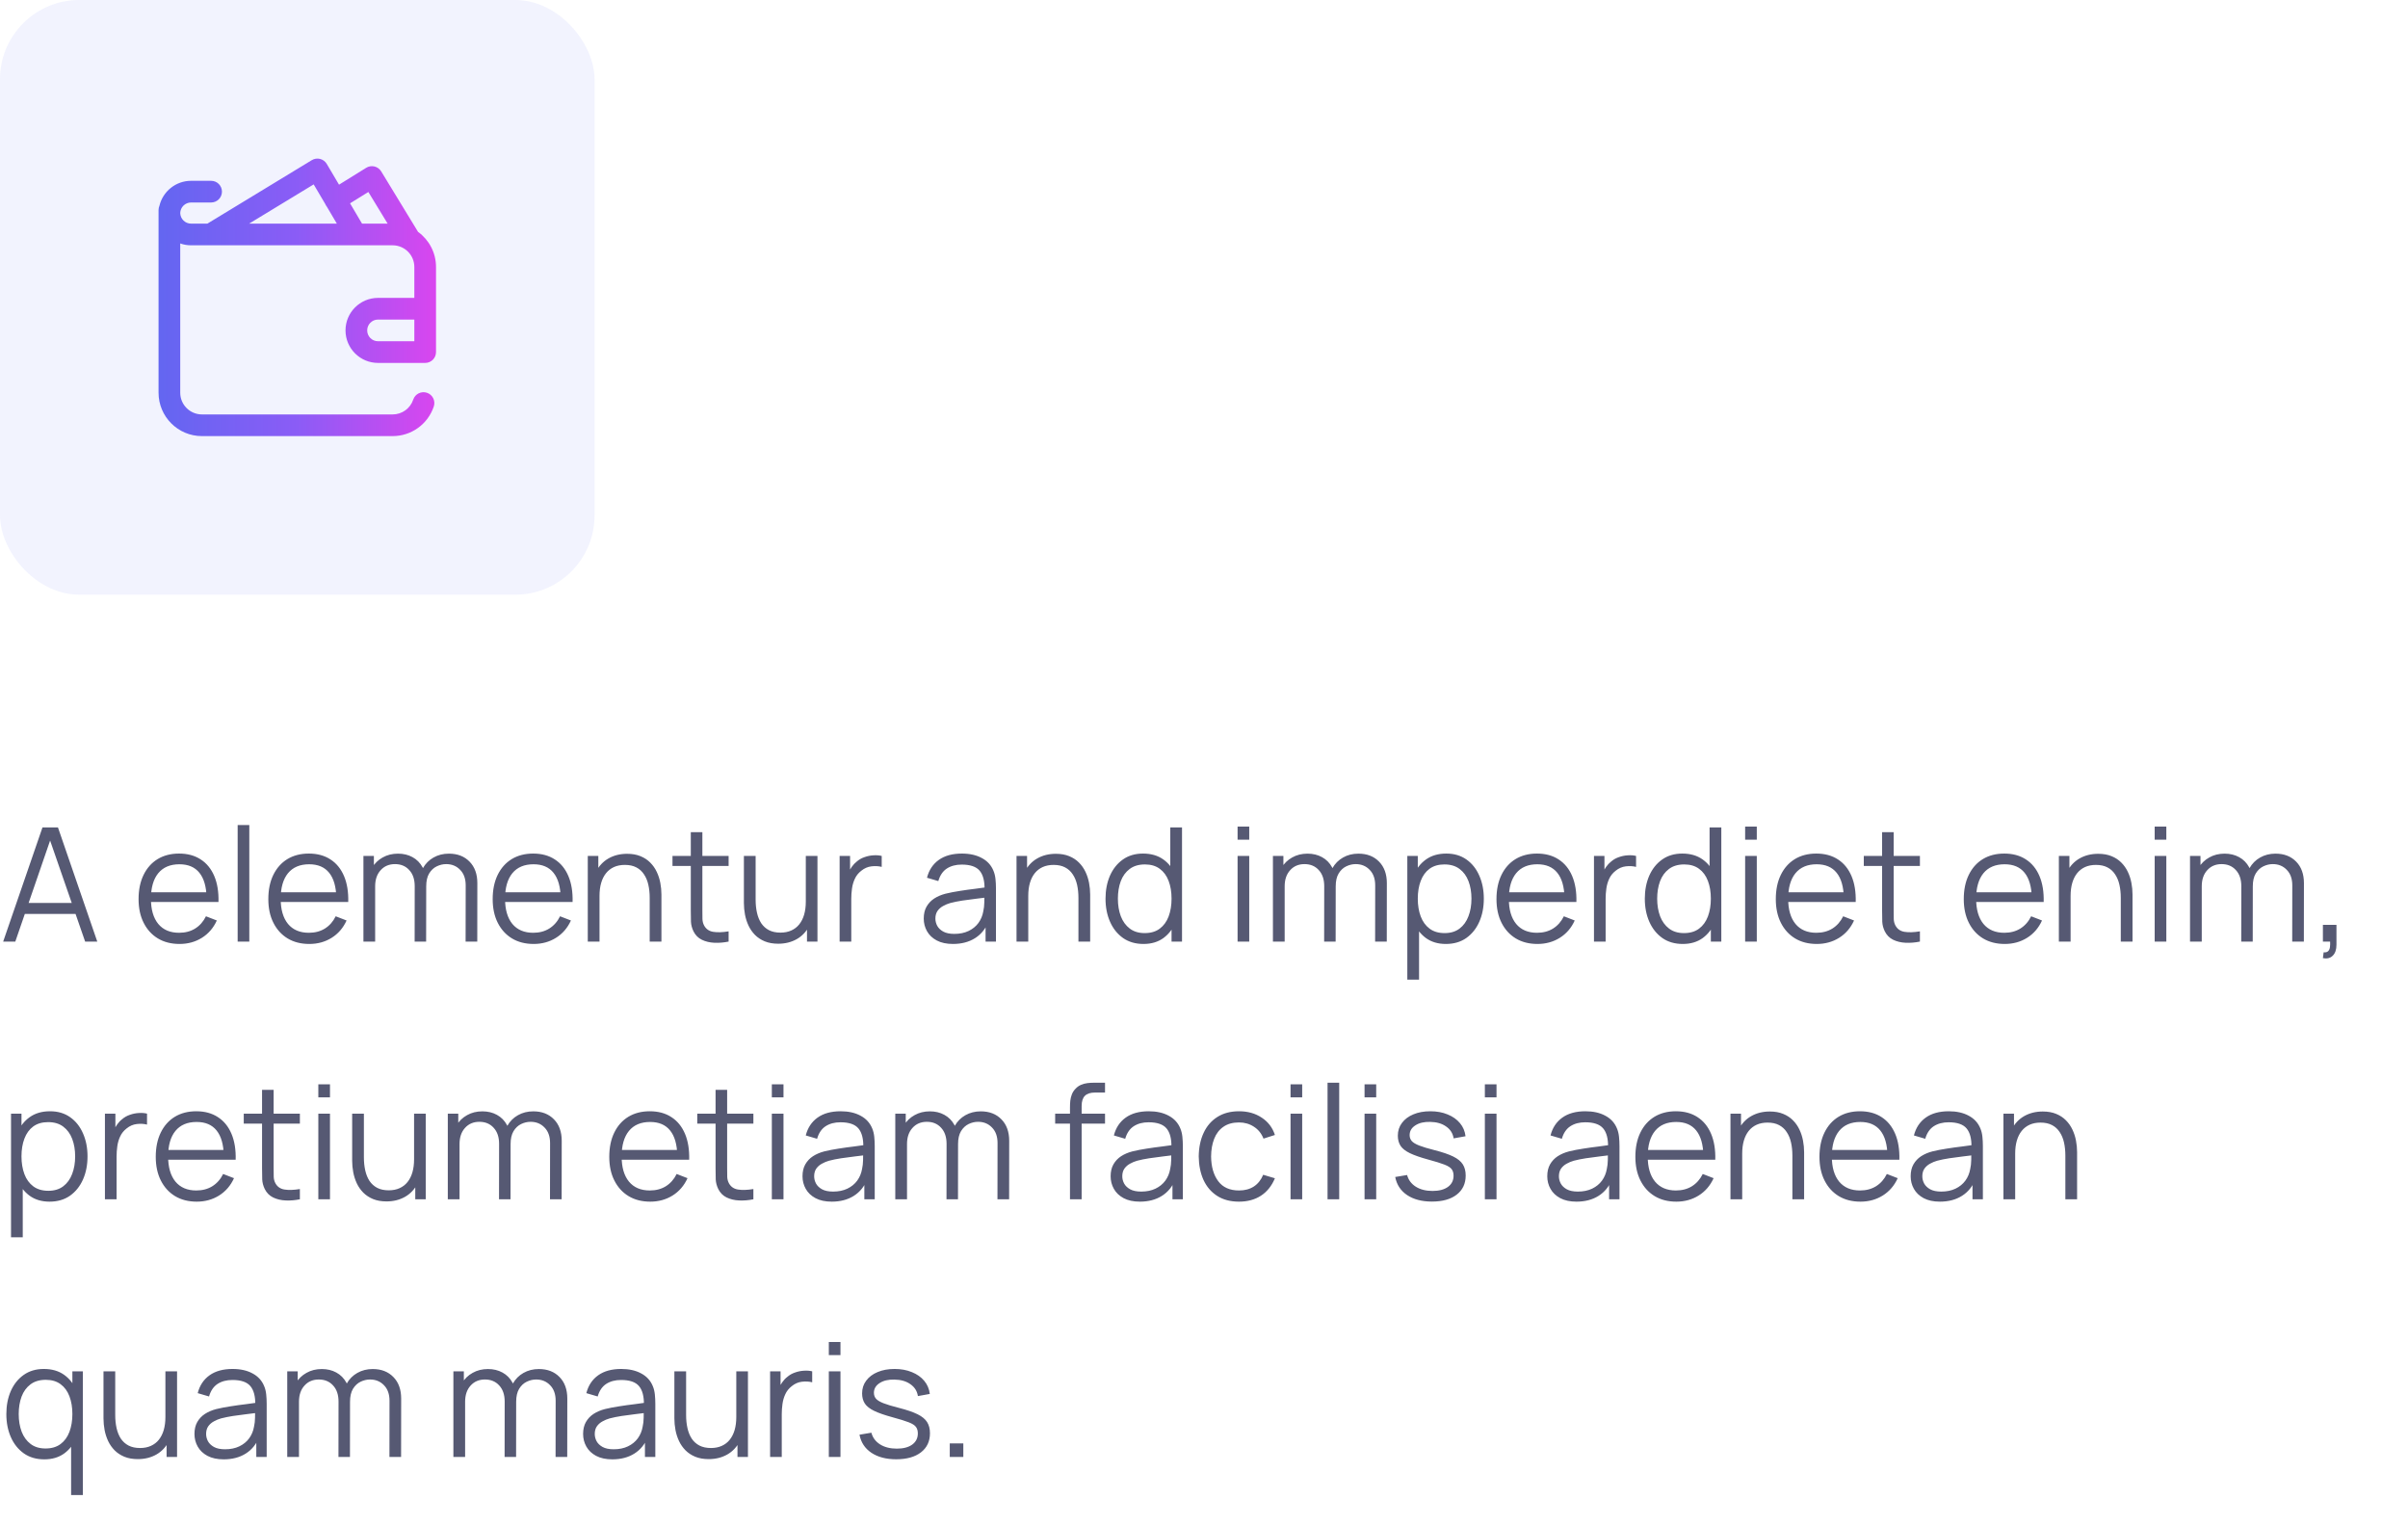 <svg width="243" height="154" viewBox="0 0 243 154" fill="none" xmlns="http://www.w3.org/2000/svg">
<rect width="60" height="60" rx="8" fill="#6366F1" fill-opacity="0.08"/>
<g clip-path="url(#clip0_4634_10137)">
<path d="M38.148 30.055C36.339 30.055 34.867 31.527 34.867 33.336C34.867 35.146 36.339 36.617 38.148 36.617H42.797C42.815 36.617 42.834 36.616 42.852 36.615C42.87 36.616 42.888 36.617 42.906 36.617C43.51 36.617 44 36.128 44 35.524V26.938C44 25.482 43.284 24.19 42.187 23.395L38.466 17.29C38.314 17.041 38.069 16.863 37.786 16.796C37.502 16.728 37.203 16.776 36.956 16.93L34.212 18.632L32.974 16.538C32.825 16.286 32.582 16.104 32.298 16.033C32.014 15.962 31.714 16.008 31.464 16.159L20.928 22.563H19.281C18.687 22.563 18.202 22.087 18.188 21.496C18.202 20.906 18.687 20.43 19.281 20.43H21.305C21.909 20.43 22.398 19.94 22.398 19.336C22.398 18.732 21.909 18.242 21.305 18.242H19.281C17.734 18.242 16.433 19.32 16.089 20.763C16.032 20.896 16 21.042 16 21.196V21.469V21.524V39.625C16 42.038 17.963 44 20.375 44H39.625C41.511 44 43.179 42.799 43.776 41.01C43.967 40.437 43.657 39.818 43.084 39.627C42.511 39.436 41.892 39.745 41.701 40.318C41.403 41.212 40.568 41.813 39.625 41.813H20.375C19.169 41.813 18.188 40.831 18.188 39.625V24.563C18.53 24.684 18.898 24.75 19.281 24.75H39.625C40.831 24.75 41.812 25.732 41.812 26.938V30.055H38.148ZM41.812 34.43H38.148C37.545 34.43 37.055 33.939 37.055 33.336C37.055 32.733 37.545 32.242 38.148 32.242H41.812V34.43ZM25.14 22.563L31.654 18.604L32.819 20.575C32.841 20.629 32.867 20.682 32.899 20.733C32.922 20.771 32.949 20.807 32.976 20.841L33.993 22.563H25.14ZM36.534 22.563L35.325 20.515L37.172 19.37L39.118 22.563H36.534Z" fill="url(#paint0_linear_4634_10137)"/>
</g>
<path d="M0.32 95L4.288 83.48H5.848L9.816 95H8.592L4.824 84.136H5.288L1.544 95H0.32ZM2.088 92.208V91.104H8.04V92.208H2.088ZM18.12 95.24C17.277 95.24 16.546 95.053 15.928 94.68C15.314 94.307 14.837 93.781 14.496 93.104C14.154 92.427 13.984 91.632 13.984 90.72C13.984 89.776 14.152 88.96 14.488 88.272C14.824 87.584 15.296 87.053 15.904 86.68C16.517 86.307 17.24 86.12 18.072 86.12C18.925 86.12 19.653 86.317 20.256 86.712C20.858 87.101 21.314 87.661 21.624 88.392C21.933 89.123 22.074 89.995 22.048 91.008H20.848V90.592C20.826 89.472 20.584 88.627 20.12 88.056C19.661 87.485 18.989 87.2 18.104 87.2C17.176 87.2 16.464 87.501 15.968 88.104C15.477 88.707 15.232 89.565 15.232 90.68C15.232 91.768 15.477 92.613 15.968 93.216C16.464 93.813 17.165 94.112 18.072 94.112C18.69 94.112 19.229 93.971 19.688 93.688C20.152 93.4 20.517 92.987 20.784 92.448L21.88 92.872C21.538 93.624 21.034 94.208 20.368 94.624C19.706 95.035 18.957 95.24 18.12 95.24ZM14.816 91.008V90.024H21.416V91.008H14.816ZM23.983 95V83.24H25.159V95H23.983ZM31.213 95.24C30.371 95.24 29.64 95.053 29.021 94.68C28.408 94.307 27.931 93.781 27.59 93.104C27.248 92.427 27.078 91.632 27.078 90.72C27.078 89.776 27.245 88.96 27.581 88.272C27.918 87.584 28.39 87.053 28.997 86.68C29.611 86.307 30.334 86.12 31.166 86.12C32.019 86.12 32.747 86.317 33.349 86.712C33.952 87.101 34.408 87.661 34.718 88.392C35.027 89.123 35.168 89.995 35.142 91.008H33.941V90.592C33.92 89.472 33.678 88.627 33.214 88.056C32.755 87.485 32.083 87.2 31.198 87.2C30.27 87.2 29.558 87.501 29.061 88.104C28.571 88.707 28.326 89.565 28.326 90.68C28.326 91.768 28.571 92.613 29.061 93.216C29.558 93.813 30.259 94.112 31.166 94.112C31.784 94.112 32.323 93.971 32.782 93.688C33.245 93.4 33.611 92.987 33.877 92.448L34.974 92.872C34.632 93.624 34.128 94.208 33.462 94.624C32.8 95.035 32.051 95.24 31.213 95.24ZM27.91 91.008V90.024H34.51V91.008H27.91ZM46.986 95L46.995 89.328C46.995 88.661 46.808 88.139 46.434 87.76C46.066 87.376 45.597 87.184 45.026 87.184C44.701 87.184 44.384 87.259 44.075 87.408C43.765 87.557 43.509 87.797 43.306 88.128C43.109 88.459 43.011 88.891 43.011 89.424L42.315 89.224C42.298 88.605 42.419 88.064 42.675 87.6C42.936 87.136 43.293 86.776 43.746 86.52C44.205 86.259 44.722 86.128 45.298 86.128C46.168 86.128 46.864 86.397 47.386 86.936C47.909 87.469 48.17 88.192 48.17 89.104L48.163 95H46.986ZM36.675 95V86.36H37.73V88.488H37.858V95H36.675ZM41.843 95L41.85 89.408C41.85 88.72 41.666 88.179 41.298 87.784C40.936 87.384 40.456 87.184 39.858 87.184C39.261 87.184 38.779 87.389 38.41 87.8C38.042 88.205 37.858 88.747 37.858 89.424L37.154 89.04C37.154 88.485 37.285 87.989 37.547 87.552C37.808 87.109 38.165 86.763 38.618 86.512C39.072 86.256 39.587 86.128 40.163 86.128C40.712 86.128 41.2 86.245 41.627 86.48C42.059 86.715 42.397 87.056 42.642 87.504C42.888 87.952 43.011 88.496 43.011 89.136L43.002 95H41.843ZM53.854 95.24C53.011 95.24 52.281 95.053 51.662 94.68C51.049 94.307 50.572 93.781 50.23 93.104C49.889 92.427 49.718 91.632 49.718 90.72C49.718 89.776 49.886 88.96 50.222 88.272C50.558 87.584 51.03 87.053 51.638 86.68C52.252 86.307 52.974 86.12 53.806 86.12C54.66 86.12 55.388 86.317 55.99 86.712C56.593 87.101 57.049 87.661 57.358 88.392C57.667 89.123 57.809 89.995 57.782 91.008H56.582V90.592C56.561 89.472 56.318 88.627 55.854 88.056C55.395 87.485 54.724 87.2 53.838 87.2C52.91 87.2 52.198 87.501 51.702 88.104C51.212 88.707 50.966 89.565 50.966 90.68C50.966 91.768 51.212 92.613 51.702 93.216C52.198 93.813 52.9 94.112 53.806 94.112C54.425 94.112 54.964 93.971 55.422 93.688C55.886 93.4 56.252 92.987 56.518 92.448L57.614 92.872C57.273 93.624 56.769 94.208 56.102 94.624C55.441 95.035 54.691 95.24 53.854 95.24ZM50.55 91.008V90.024H57.15V91.008H50.55ZM65.563 95V90.592C65.563 90.112 65.518 89.672 65.427 89.272C65.337 88.867 65.19 88.515 64.987 88.216C64.79 87.912 64.531 87.677 64.211 87.512C63.897 87.347 63.513 87.264 63.059 87.264C62.643 87.264 62.275 87.336 61.955 87.48C61.641 87.624 61.374 87.832 61.155 88.104C60.942 88.371 60.779 88.696 60.667 89.08C60.555 89.464 60.499 89.901 60.499 90.392L59.667 90.208C59.667 89.323 59.822 88.579 60.131 87.976C60.441 87.373 60.867 86.917 61.411 86.608C61.955 86.299 62.579 86.144 63.283 86.144C63.8 86.144 64.251 86.224 64.635 86.384C65.025 86.544 65.353 86.76 65.619 87.032C65.891 87.304 66.11 87.616 66.275 87.968C66.441 88.315 66.561 88.685 66.635 89.08C66.71 89.469 66.747 89.859 66.747 90.248V95H65.563ZM59.315 95V86.36H60.379V88.488H60.499V95H59.315ZM73.527 95C73.042 95.101 72.562 95.141 72.087 95.12C71.618 95.099 71.197 94.997 70.823 94.816C70.455 94.635 70.175 94.352 69.983 93.968C69.829 93.648 69.743 93.325 69.727 93C69.716 92.669 69.711 92.293 69.711 91.872V83.96H70.879V91.824C70.879 92.187 70.882 92.491 70.887 92.736C70.898 92.976 70.954 93.189 71.055 93.376C71.247 93.733 71.551 93.947 71.967 94.016C72.388 94.085 72.909 94.069 73.527 93.968V95ZM67.863 87.368V86.36H73.527V87.368H67.863ZM78.533 95.216C78.016 95.216 77.563 95.136 77.173 94.976C76.789 94.816 76.461 94.6 76.189 94.328C75.923 94.056 75.707 93.747 75.541 93.4C75.376 93.048 75.256 92.677 75.181 92.288C75.107 91.893 75.069 91.501 75.069 91.112V86.36H76.253V90.768C76.253 91.243 76.299 91.683 76.389 92.088C76.48 92.493 76.624 92.848 76.821 93.152C77.024 93.451 77.283 93.683 77.597 93.848C77.917 94.013 78.304 94.096 78.757 94.096C79.173 94.096 79.539 94.024 79.853 93.88C80.173 93.736 80.44 93.531 80.653 93.264C80.872 92.992 81.037 92.664 81.149 92.28C81.261 91.891 81.317 91.453 81.317 90.968L82.149 91.152C82.149 92.037 81.995 92.781 81.685 93.384C81.376 93.987 80.949 94.443 80.405 94.752C79.861 95.061 79.237 95.216 78.533 95.216ZM81.437 95V92.872H81.317V86.36H82.493V95H81.437ZM84.729 95V86.36H85.785V88.44L85.577 88.168C85.673 87.912 85.799 87.677 85.953 87.464C86.108 87.245 86.276 87.067 86.457 86.928C86.681 86.731 86.943 86.581 87.241 86.48C87.54 86.373 87.841 86.312 88.145 86.296C88.449 86.275 88.727 86.296 88.977 86.36V87.464C88.663 87.384 88.319 87.365 87.945 87.408C87.572 87.451 87.228 87.6 86.913 87.856C86.625 88.08 86.409 88.349 86.265 88.664C86.121 88.973 86.025 89.304 85.977 89.656C85.929 90.003 85.905 90.347 85.905 90.688V95H84.729ZM96.17 95.24C95.519 95.24 94.973 95.123 94.53 94.888C94.093 94.653 93.765 94.341 93.546 93.952C93.328 93.563 93.218 93.139 93.218 92.68C93.218 92.211 93.311 91.811 93.498 91.48C93.69 91.144 93.949 90.869 94.274 90.656C94.605 90.443 94.986 90.28 95.418 90.168C95.856 90.061 96.338 89.968 96.866 89.888C97.4 89.803 97.919 89.731 98.426 89.672C98.938 89.608 99.386 89.547 99.77 89.488L99.354 89.744C99.37 88.891 99.205 88.259 98.858 87.848C98.511 87.437 97.909 87.232 97.05 87.232C96.458 87.232 95.957 87.365 95.546 87.632C95.141 87.899 94.856 88.32 94.69 88.896L93.546 88.56C93.743 87.787 94.141 87.187 94.738 86.76C95.335 86.333 96.112 86.12 97.066 86.12C97.856 86.12 98.525 86.269 99.074 86.568C99.629 86.861 100.021 87.288 100.25 87.848C100.357 88.099 100.426 88.379 100.458 88.688C100.49 88.997 100.506 89.312 100.506 89.632V95H99.458V92.832L99.762 92.96C99.469 93.701 99.013 94.267 98.394 94.656C97.775 95.045 97.034 95.24 96.17 95.24ZM96.306 94.224C96.856 94.224 97.335 94.125 97.746 93.928C98.157 93.731 98.487 93.461 98.738 93.12C98.989 92.773 99.151 92.384 99.226 91.952C99.29 91.675 99.325 91.371 99.33 91.04C99.335 90.704 99.338 90.453 99.338 90.288L99.786 90.52C99.386 90.573 98.951 90.627 98.482 90.68C98.018 90.733 97.559 90.795 97.106 90.864C96.658 90.933 96.253 91.016 95.89 91.112C95.645 91.181 95.407 91.28 95.178 91.408C94.949 91.531 94.76 91.696 94.61 91.904C94.466 92.112 94.394 92.371 94.394 92.68C94.394 92.931 94.456 93.173 94.578 93.408C94.706 93.643 94.909 93.837 95.186 93.992C95.469 94.147 95.842 94.224 96.306 94.224ZM108.829 95V90.592C108.829 90.112 108.783 89.672 108.693 89.272C108.602 88.867 108.455 88.515 108.253 88.216C108.055 87.912 107.797 87.677 107.477 87.512C107.162 87.347 106.778 87.264 106.325 87.264C105.909 87.264 105.541 87.336 105.221 87.48C104.906 87.624 104.639 87.832 104.421 88.104C104.207 88.371 104.045 88.696 103.933 89.08C103.821 89.464 103.765 89.901 103.765 90.392L102.933 90.208C102.933 89.323 103.087 88.579 103.397 87.976C103.706 87.373 104.133 86.917 104.677 86.608C105.221 86.299 105.845 86.144 106.549 86.144C107.066 86.144 107.517 86.224 107.901 86.384C108.29 86.544 108.618 86.76 108.885 87.032C109.157 87.304 109.375 87.616 109.541 87.968C109.706 88.315 109.826 88.685 109.901 89.08C109.975 89.469 110.013 89.859 110.013 90.248V95H108.829ZM102.581 95V86.36H103.645V88.488H103.765V95H102.581ZM115.394 95.24C114.589 95.24 113.901 95.04 113.33 94.64C112.759 94.235 112.322 93.688 112.018 93C111.714 92.312 111.562 91.536 111.562 90.672C111.562 89.813 111.711 89.04 112.01 88.352C112.314 87.664 112.749 87.12 113.314 86.72C113.879 86.32 114.557 86.12 115.346 86.12C116.157 86.12 116.839 86.317 117.394 86.712C117.949 87.107 118.367 87.648 118.65 88.336C118.938 89.019 119.082 89.797 119.082 90.672C119.082 91.531 118.941 92.307 118.658 93C118.375 93.688 117.959 94.235 117.41 94.64C116.861 95.04 116.189 95.24 115.394 95.24ZM115.514 94.144C116.127 94.144 116.634 93.995 117.034 93.696C117.434 93.397 117.733 92.987 117.93 92.464C118.127 91.936 118.226 91.339 118.226 90.672C118.226 89.995 118.127 89.397 117.93 88.88C117.733 88.357 117.434 87.949 117.034 87.656C116.639 87.363 116.141 87.216 115.538 87.216C114.919 87.216 114.407 87.368 114.002 87.672C113.597 87.976 113.295 88.389 113.098 88.912C112.906 89.435 112.81 90.021 112.81 90.672C112.81 91.328 112.909 91.92 113.106 92.448C113.309 92.971 113.61 93.384 114.01 93.688C114.41 93.992 114.911 94.144 115.514 94.144ZM118.226 95V88.496H118.098V83.48H119.282V95H118.226ZM124.889 84.72V83.4H126.065V84.72H124.889ZM124.889 95V86.36H126.065V95H124.889ZM138.768 95L138.776 89.328C138.776 88.661 138.589 88.139 138.216 87.76C137.848 87.376 137.378 87.184 136.808 87.184C136.482 87.184 136.165 87.259 135.856 87.408C135.546 87.557 135.29 87.797 135.088 88.128C134.89 88.459 134.792 88.891 134.792 89.424L134.096 89.224C134.08 88.605 134.2 88.064 134.456 87.6C134.717 87.136 135.074 86.776 135.528 86.52C135.986 86.259 136.504 86.128 137.08 86.128C137.949 86.128 138.645 86.397 139.168 86.936C139.69 87.469 139.952 88.192 139.952 89.104L139.944 95H138.768ZM128.456 95V86.36H129.512V88.488H129.64V95H128.456ZM133.624 95L133.632 89.408C133.632 88.72 133.448 88.179 133.08 87.784C132.717 87.384 132.237 87.184 131.64 87.184C131.042 87.184 130.56 87.389 130.192 87.8C129.824 88.205 129.64 88.747 129.64 89.424L128.936 89.04C128.936 88.485 129.066 87.989 129.328 87.552C129.589 87.109 129.946 86.763 130.4 86.512C130.853 86.256 131.368 86.128 131.944 86.128C132.493 86.128 132.981 86.245 133.408 86.48C133.84 86.715 134.178 87.056 134.424 87.504C134.669 87.952 134.792 88.496 134.792 89.136L134.784 95H133.624ZM145.906 95.24C145.112 95.24 144.44 95.04 143.89 94.64C143.341 94.235 142.925 93.688 142.642 93C142.36 92.307 142.218 91.531 142.218 90.672C142.218 89.797 142.36 89.019 142.642 88.336C142.93 87.648 143.352 87.107 143.906 86.712C144.461 86.317 145.144 86.12 145.954 86.12C146.744 86.12 147.421 86.32 147.986 86.72C148.552 87.12 148.984 87.664 149.282 88.352C149.586 89.04 149.738 89.813 149.738 90.672C149.738 91.536 149.586 92.312 149.282 93C148.978 93.688 148.541 94.235 147.97 94.64C147.4 95.04 146.712 95.24 145.906 95.24ZM142.018 98.84V86.36H143.074V92.864H143.202V98.84H142.018ZM145.786 94.144C146.389 94.144 146.89 93.992 147.29 93.688C147.69 93.384 147.989 92.971 148.186 92.448C148.389 91.92 148.49 91.328 148.49 90.672C148.49 90.021 148.392 89.435 148.194 88.912C147.997 88.389 147.696 87.976 147.29 87.672C146.89 87.368 146.381 87.216 145.762 87.216C145.16 87.216 144.658 87.363 144.258 87.656C143.864 87.949 143.568 88.357 143.37 88.88C143.173 89.397 143.074 89.995 143.074 90.672C143.074 91.339 143.173 91.936 143.37 92.464C143.568 92.987 143.866 93.397 144.266 93.696C144.666 93.995 145.173 94.144 145.786 94.144ZM155.151 95.24C154.308 95.24 153.578 95.053 152.959 94.68C152.346 94.307 151.868 93.781 151.527 93.104C151.186 92.427 151.015 91.632 151.015 90.72C151.015 89.776 151.183 88.96 151.519 88.272C151.855 87.584 152.327 87.053 152.935 86.68C153.548 86.307 154.271 86.12 155.103 86.12C155.956 86.12 156.684 86.317 157.287 86.712C157.89 87.101 158.346 87.661 158.655 88.392C158.964 89.123 159.106 89.995 159.079 91.008H157.879V90.592C157.858 89.472 157.615 88.627 157.151 88.056C156.692 87.485 156.02 87.2 155.135 87.2C154.207 87.2 153.495 87.501 152.999 88.104C152.508 88.707 152.263 89.565 152.263 90.68C152.263 91.768 152.508 92.613 152.999 93.216C153.495 93.813 154.196 94.112 155.103 94.112C155.722 94.112 156.26 93.971 156.719 93.688C157.183 93.4 157.548 92.987 157.815 92.448L158.911 92.872C158.57 93.624 158.066 94.208 157.399 94.624C156.738 95.035 155.988 95.24 155.151 95.24ZM151.847 91.008V90.024H158.447V91.008H151.847ZM160.854 95V86.36H161.91V88.44L161.702 88.168C161.798 87.912 161.924 87.677 162.078 87.464C162.233 87.245 162.401 87.067 162.582 86.928C162.806 86.731 163.068 86.581 163.366 86.48C163.665 86.373 163.966 86.312 164.27 86.296C164.574 86.275 164.852 86.296 165.102 86.36V87.464C164.788 87.384 164.444 87.365 164.07 87.408C163.697 87.451 163.353 87.6 163.038 87.856C162.75 88.08 162.534 88.349 162.39 88.664C162.246 88.973 162.15 89.304 162.102 89.656C162.054 90.003 162.03 90.347 162.03 90.688V95H160.854ZM169.816 95.24C169.01 95.24 168.322 95.04 167.752 94.64C167.181 94.235 166.744 93.688 166.44 93C166.136 92.312 165.984 91.536 165.984 90.672C165.984 89.813 166.133 89.04 166.432 88.352C166.736 87.664 167.17 87.12 167.736 86.72C168.301 86.32 168.978 86.12 169.768 86.12C170.578 86.12 171.261 86.317 171.816 86.712C172.37 87.107 172.789 87.648 173.072 88.336C173.36 89.019 173.504 89.797 173.504 90.672C173.504 91.531 173.362 92.307 173.08 93C172.797 93.688 172.381 94.235 171.832 94.64C171.282 95.04 170.61 95.24 169.816 95.24ZM169.936 94.144C170.549 94.144 171.056 93.995 171.456 93.696C171.856 93.397 172.154 92.987 172.352 92.464C172.549 91.936 172.648 91.339 172.648 90.672C172.648 89.995 172.549 89.397 172.352 88.88C172.154 88.357 171.856 87.949 171.456 87.656C171.061 87.363 170.562 87.216 169.96 87.216C169.341 87.216 168.829 87.368 168.424 87.672C168.018 87.976 167.717 88.389 167.52 88.912C167.328 89.435 167.232 90.021 167.232 90.672C167.232 91.328 167.33 91.92 167.528 92.448C167.73 92.971 168.032 93.384 168.432 93.688C168.832 93.992 169.333 94.144 169.936 94.144ZM172.648 95V88.496H172.52V83.48H173.704V95H172.648ZM176.108 84.72V83.4H177.284V84.72H176.108ZM176.108 95V86.36H177.284V95H176.108ZM183.339 95.24C182.496 95.24 181.765 95.053 181.147 94.68C180.533 94.307 180.056 93.781 179.715 93.104C179.373 92.427 179.203 91.632 179.203 90.72C179.203 89.776 179.371 88.96 179.707 88.272C180.043 87.584 180.515 87.053 181.123 86.68C181.736 86.307 182.459 86.12 183.291 86.12C184.144 86.12 184.872 86.317 185.475 86.712C186.077 87.101 186.533 87.661 186.843 88.392C187.152 89.123 187.293 89.995 187.267 91.008H186.067V90.592C186.045 89.472 185.803 88.627 185.339 88.056C184.88 87.485 184.208 87.2 183.323 87.2C182.395 87.2 181.683 87.501 181.187 88.104C180.696 88.707 180.451 89.565 180.451 90.68C180.451 91.768 180.696 92.613 181.187 93.216C181.683 93.813 182.384 94.112 183.291 94.112C183.909 94.112 184.448 93.971 184.907 93.688C185.371 93.4 185.736 92.987 186.003 92.448L187.099 92.872C186.757 93.624 186.253 94.208 185.587 94.624C184.925 95.035 184.176 95.24 183.339 95.24ZM180.035 91.008V90.024H186.635V91.008H180.035ZM193.746 95C193.261 95.101 192.781 95.141 192.306 95.12C191.837 95.099 191.415 94.997 191.042 94.816C190.674 94.635 190.394 94.352 190.202 93.968C190.047 93.648 189.962 93.325 189.946 93C189.935 92.669 189.93 92.293 189.93 91.872V83.96H191.098V91.824C191.098 92.187 191.101 92.491 191.106 92.736C191.117 92.976 191.173 93.189 191.274 93.376C191.466 93.733 191.77 93.947 192.186 94.016C192.607 94.085 193.127 94.069 193.746 93.968V95ZM188.082 87.368V86.36H193.746V87.368H188.082ZM202.307 95.24C201.465 95.24 200.734 95.053 200.115 94.68C199.502 94.307 199.025 93.781 198.683 93.104C198.342 92.427 198.171 91.632 198.171 90.72C198.171 89.776 198.339 88.96 198.675 88.272C199.011 87.584 199.483 87.053 200.091 86.68C200.705 86.307 201.427 86.12 202.259 86.12C203.113 86.12 203.841 86.317 204.443 86.712C205.046 87.101 205.502 87.661 205.811 88.392C206.121 89.123 206.262 89.995 206.235 91.008H205.035V90.592C205.014 89.472 204.771 88.627 204.307 88.056C203.849 87.485 203.177 87.2 202.291 87.2C201.363 87.2 200.651 87.501 200.155 88.104C199.665 88.707 199.419 89.565 199.419 90.68C199.419 91.768 199.665 92.613 200.155 93.216C200.651 93.813 201.353 94.112 202.259 94.112C202.878 94.112 203.417 93.971 203.875 93.688C204.339 93.4 204.705 92.987 204.971 92.448L206.067 92.872C205.726 93.624 205.222 94.208 204.555 94.624C203.894 95.035 203.145 95.24 202.307 95.24ZM199.003 91.008V90.024H205.603V91.008H199.003ZM214.016 95V90.592C214.016 90.112 213.971 89.672 213.88 89.272C213.79 88.867 213.643 88.515 213.44 88.216C213.243 87.912 212.984 87.677 212.664 87.512C212.35 87.347 211.966 87.264 211.512 87.264C211.096 87.264 210.728 87.336 210.408 87.48C210.094 87.624 209.827 87.832 209.608 88.104C209.395 88.371 209.232 88.696 209.12 89.08C209.008 89.464 208.952 89.901 208.952 90.392L208.12 90.208C208.12 89.323 208.275 88.579 208.584 87.976C208.894 87.373 209.32 86.917 209.864 86.608C210.408 86.299 211.032 86.144 211.736 86.144C212.254 86.144 212.704 86.224 213.088 86.384C213.478 86.544 213.806 86.76 214.072 87.032C214.344 87.304 214.563 87.616 214.728 87.968C214.894 88.315 215.014 88.685 215.088 89.08C215.163 89.469 215.2 89.859 215.2 90.248V95H214.016ZM207.768 95V86.36H208.832V88.488H208.952V95H207.768ZM217.436 84.72V83.4H218.612V84.72H217.436ZM217.436 95V86.36H218.612V95H217.436ZM231.315 95L231.323 89.328C231.323 88.661 231.136 88.139 230.763 87.76C230.395 87.376 229.925 87.184 229.355 87.184C229.029 87.184 228.712 87.259 228.403 87.408C228.093 87.557 227.837 87.797 227.635 88.128C227.437 88.459 227.339 88.891 227.339 89.424L226.643 89.224C226.627 88.605 226.747 88.064 227.003 87.6C227.264 87.136 227.621 86.776 228.075 86.52C228.533 86.259 229.051 86.128 229.627 86.128C230.496 86.128 231.192 86.397 231.715 86.936C232.237 87.469 232.499 88.192 232.499 89.104L232.491 95H231.315ZM221.003 95V86.36H222.059V88.488H222.187V95H221.003ZM226.171 95L226.179 89.408C226.179 88.72 225.995 88.179 225.627 87.784C225.264 87.384 224.784 87.184 224.187 87.184C223.589 87.184 223.107 87.389 222.739 87.8C222.371 88.205 222.187 88.747 222.187 89.424L221.483 89.04C221.483 88.485 221.613 87.989 221.875 87.552C222.136 87.109 222.493 86.763 222.947 86.512C223.4 86.256 223.915 86.128 224.491 86.128C225.04 86.128 225.528 86.245 225.955 86.48C226.387 86.715 226.725 87.056 226.971 87.504C227.216 87.952 227.339 88.496 227.339 89.136L227.331 95H226.171ZM234.413 96.672L234.485 96.088C234.698 96.104 234.853 96.061 234.949 95.96C235.045 95.859 235.104 95.723 235.125 95.552C235.146 95.381 235.152 95.197 235.141 95H234.413V93.312H235.781V95.32C235.781 95.811 235.656 96.179 235.405 96.424C235.16 96.669 234.829 96.752 234.413 96.672ZM5 121.24C4.205 121.24 3.533 121.04 2.984 120.64C2.435 120.235 2.019 119.688 1.736 119C1.453 118.307 1.312 117.531 1.312 116.672C1.312 115.797 1.453 115.019 1.736 114.336C2.024 113.648 2.445 113.107 3 112.712C3.555 112.317 4.237 112.12 5.048 112.12C5.837 112.12 6.515 112.32 7.08 112.72C7.645 113.12 8.077 113.664 8.376 114.352C8.68 115.04 8.832 115.813 8.832 116.672C8.832 117.536 8.68 118.312 8.376 119C8.072 119.688 7.635 120.235 7.064 120.64C6.493 121.04 5.805 121.24 5 121.24ZM1.112 124.84V112.36H2.168V118.864H2.296V124.84H1.112ZM4.88 120.144C5.483 120.144 5.984 119.992 6.384 119.688C6.784 119.384 7.083 118.971 7.28 118.448C7.483 117.92 7.584 117.328 7.584 116.672C7.584 116.021 7.485 115.435 7.288 114.912C7.091 114.389 6.789 113.976 6.384 113.672C5.984 113.368 5.475 113.216 4.856 113.216C4.253 113.216 3.752 113.363 3.352 113.656C2.957 113.949 2.661 114.357 2.464 114.88C2.267 115.397 2.168 115.995 2.168 116.672C2.168 117.339 2.267 117.936 2.464 118.464C2.661 118.987 2.96 119.397 3.36 119.696C3.76 119.995 4.267 120.144 4.88 120.144ZM10.589 121V112.36H11.645V114.44L11.437 114.168C11.533 113.912 11.658 113.677 11.813 113.464C11.967 113.245 12.135 113.067 12.317 112.928C12.541 112.731 12.802 112.581 13.101 112.48C13.399 112.373 13.701 112.312 14.005 112.296C14.309 112.275 14.586 112.296 14.837 112.36V113.464C14.522 113.384 14.178 113.365 13.805 113.408C13.431 113.451 13.087 113.6 12.773 113.856C12.485 114.08 12.269 114.349 12.125 114.664C11.981 114.973 11.885 115.304 11.837 115.656C11.789 116.003 11.765 116.347 11.765 116.688V121H10.589ZM19.854 121.24C19.012 121.24 18.281 121.053 17.662 120.68C17.049 120.307 16.572 119.781 16.23 119.104C15.889 118.427 15.718 117.632 15.718 116.72C15.718 115.776 15.886 114.96 16.222 114.272C16.558 113.584 17.03 113.053 17.638 112.68C18.252 112.307 18.974 112.12 19.806 112.12C20.66 112.12 21.387 112.317 21.99 112.712C22.593 113.101 23.049 113.661 23.358 114.392C23.668 115.123 23.809 115.995 23.782 117.008H22.582V116.592C22.561 115.472 22.318 114.627 21.854 114.056C21.395 113.485 20.724 113.2 19.838 113.2C18.91 113.2 18.198 113.501 17.702 114.104C17.212 114.707 16.966 115.565 16.966 116.68C16.966 117.768 17.212 118.613 17.702 119.216C18.198 119.813 18.899 120.112 19.806 120.112C20.425 120.112 20.963 119.971 21.422 119.688C21.886 119.4 22.252 118.987 22.518 118.448L23.614 118.872C23.273 119.624 22.769 120.208 22.102 120.624C21.441 121.035 20.692 121.24 19.854 121.24ZM16.55 117.008V116.024H23.15V117.008H16.55ZM30.262 121C29.776 121.101 29.296 121.141 28.822 121.12C28.352 121.099 27.931 120.997 27.558 120.816C27.189 120.635 26.91 120.352 26.718 119.968C26.563 119.648 26.477 119.325 26.462 119C26.451 118.669 26.445 118.293 26.445 117.872V109.96H27.613V117.824C27.613 118.187 27.616 118.491 27.622 118.736C27.632 118.976 27.688 119.189 27.79 119.376C27.982 119.733 28.285 119.947 28.701 120.016C29.123 120.085 29.643 120.069 30.262 119.968V121ZM24.598 113.368V112.36H30.262V113.368H24.598ZM32.124 110.72V109.4H33.3V110.72H32.124ZM32.124 121V112.36H33.3V121H32.124ZM39.002 121.216C38.485 121.216 38.032 121.136 37.642 120.976C37.258 120.816 36.93 120.6 36.658 120.328C36.392 120.056 36.175 119.747 36.01 119.4C35.845 119.048 35.725 118.677 35.65 118.288C35.575 117.893 35.538 117.501 35.538 117.112V112.36H36.722V116.768C36.722 117.243 36.767 117.683 36.858 118.088C36.949 118.493 37.093 118.848 37.29 119.152C37.493 119.451 37.752 119.683 38.066 119.848C38.386 120.013 38.773 120.096 39.226 120.096C39.642 120.096 40.008 120.024 40.322 119.88C40.642 119.736 40.909 119.531 41.122 119.264C41.341 118.992 41.506 118.664 41.618 118.28C41.73 117.891 41.786 117.453 41.786 116.968L42.618 117.152C42.618 118.037 42.464 118.781 42.154 119.384C41.845 119.987 41.418 120.443 40.874 120.752C40.33 121.061 39.706 121.216 39.002 121.216ZM41.906 121V118.872H41.786V112.36H42.962V121H41.906ZM55.502 121L55.51 115.328C55.51 114.661 55.324 114.139 54.95 113.76C54.582 113.376 54.113 113.184 53.542 113.184C53.217 113.184 52.9 113.259 52.59 113.408C52.281 113.557 52.025 113.797 51.822 114.128C51.625 114.459 51.526 114.891 51.526 115.424L50.83 115.224C50.814 114.605 50.934 114.064 51.19 113.6C51.452 113.136 51.809 112.776 52.262 112.52C52.721 112.259 53.238 112.128 53.814 112.128C54.684 112.128 55.38 112.397 55.902 112.936C56.425 113.469 56.686 114.192 56.686 115.104L56.678 121H55.502ZM45.19 121V112.36H46.246V114.488H46.374V121H45.19ZM50.358 121L50.366 115.408C50.366 114.72 50.182 114.179 49.814 113.784C49.452 113.384 48.971 113.184 48.374 113.184C47.777 113.184 47.294 113.389 46.926 113.8C46.558 114.205 46.374 114.747 46.374 115.424L45.67 115.04C45.67 114.485 45.801 113.989 46.062 113.552C46.324 113.109 46.681 112.763 47.134 112.512C47.587 112.256 48.102 112.128 48.678 112.128C49.227 112.128 49.715 112.245 50.142 112.48C50.574 112.715 50.913 113.056 51.158 113.504C51.404 113.952 51.526 114.496 51.526 115.136L51.518 121H50.358ZM65.62 121.24C64.777 121.24 64.046 121.053 63.428 120.68C62.814 120.307 62.337 119.781 61.996 119.104C61.654 118.427 61.484 117.632 61.484 116.72C61.484 115.776 61.652 114.96 61.988 114.272C62.324 113.584 62.796 113.053 63.404 112.68C64.017 112.307 64.74 112.12 65.572 112.12C66.425 112.12 67.153 112.317 67.756 112.712C68.358 113.101 68.814 113.661 69.124 114.392C69.433 115.123 69.574 115.995 69.548 117.008H68.348V116.592C68.326 115.472 68.084 114.627 67.62 114.056C67.161 113.485 66.489 113.2 65.604 113.2C64.676 113.2 63.964 113.501 63.468 114.104C62.977 114.707 62.732 115.565 62.732 116.68C62.732 117.768 62.977 118.613 63.468 119.216C63.964 119.813 64.665 120.112 65.572 120.112C66.19 120.112 66.729 119.971 67.188 119.688C67.652 119.4 68.017 118.987 68.284 118.448L69.38 118.872C69.038 119.624 68.534 120.208 67.868 120.624C67.206 121.035 66.457 121.24 65.62 121.24ZM62.316 117.008V116.024H68.916V117.008H62.316ZM76.027 121C75.542 121.101 75.062 121.141 74.587 121.12C74.118 121.099 73.697 120.997 73.323 120.816C72.955 120.635 72.675 120.352 72.483 119.968C72.329 119.648 72.243 119.325 72.227 119C72.216 118.669 72.211 118.293 72.211 117.872V109.96H73.379V117.824C73.379 118.187 73.382 118.491 73.387 118.736C73.398 118.976 73.454 119.189 73.555 119.376C73.747 119.733 74.051 119.947 74.467 120.016C74.888 120.085 75.409 120.069 76.027 119.968V121ZM70.363 113.368V112.36H76.027V113.368H70.363ZM77.889 110.72V109.4H79.065V110.72H77.889ZM77.889 121V112.36H79.065V121H77.889ZM83.936 121.24C83.285 121.24 82.738 121.123 82.296 120.888C81.858 120.653 81.53 120.341 81.312 119.952C81.093 119.563 80.984 119.139 80.984 118.68C80.984 118.211 81.077 117.811 81.264 117.48C81.456 117.144 81.714 116.869 82.04 116.656C82.37 116.443 82.752 116.28 83.184 116.168C83.621 116.061 84.104 115.968 84.632 115.888C85.165 115.803 85.685 115.731 86.192 115.672C86.704 115.608 87.152 115.547 87.536 115.488L87.12 115.744C87.136 114.891 86.97 114.259 86.624 113.848C86.277 113.437 85.674 113.232 84.816 113.232C84.224 113.232 83.722 113.365 83.312 113.632C82.906 113.899 82.621 114.32 82.456 114.896L81.312 114.56C81.509 113.787 81.906 113.187 82.504 112.76C83.101 112.333 83.877 112.12 84.832 112.12C85.621 112.12 86.29 112.269 86.84 112.568C87.394 112.861 87.786 113.288 88.016 113.848C88.122 114.099 88.192 114.379 88.224 114.688C88.256 114.997 88.272 115.312 88.272 115.632V121H87.224V118.832L87.528 118.96C87.234 119.701 86.778 120.267 86.16 120.656C85.541 121.045 84.8 121.24 83.936 121.24ZM84.072 120.224C84.621 120.224 85.101 120.125 85.512 119.928C85.922 119.731 86.253 119.461 86.504 119.12C86.754 118.773 86.917 118.384 86.992 117.952C87.056 117.675 87.09 117.371 87.096 117.04C87.101 116.704 87.104 116.453 87.104 116.288L87.552 116.52C87.152 116.573 86.717 116.627 86.248 116.68C85.784 116.733 85.325 116.795 84.872 116.864C84.424 116.933 84.018 117.016 83.656 117.112C83.41 117.181 83.173 117.28 82.944 117.408C82.714 117.531 82.525 117.696 82.376 117.904C82.232 118.112 82.16 118.371 82.16 118.68C82.16 118.931 82.221 119.173 82.344 119.408C82.472 119.643 82.674 119.837 82.952 119.992C83.234 120.147 83.608 120.224 84.072 120.224ZM100.658 121L100.666 115.328C100.666 114.661 100.48 114.139 100.106 113.76C99.738 113.376 99.269 113.184 98.698 113.184C98.373 113.184 98.056 113.259 97.746 113.408C97.437 113.557 97.181 113.797 96.978 114.128C96.781 114.459 96.682 114.891 96.682 115.424L95.986 115.224C95.97 114.605 96.09 114.064 96.346 113.6C96.608 113.136 96.965 112.776 97.418 112.52C97.877 112.259 98.394 112.128 98.97 112.128C99.84 112.128 100.536 112.397 101.058 112.936C101.581 113.469 101.842 114.192 101.842 115.104L101.834 121H100.658ZM90.346 121V112.36H91.402V114.488H91.53V121H90.346ZM95.514 121L95.522 115.408C95.522 114.72 95.338 114.179 94.97 113.784C94.608 113.384 94.128 113.184 93.53 113.184C92.933 113.184 92.45 113.389 92.082 113.8C91.714 114.205 91.53 114.747 91.53 115.424L90.826 115.04C90.826 114.485 90.957 113.989 91.218 113.552C91.48 113.109 91.837 112.763 92.29 112.512C92.744 112.256 93.258 112.128 93.834 112.128C94.384 112.128 94.872 112.245 95.298 112.48C95.73 112.715 96.069 113.056 96.314 113.504C96.56 113.952 96.682 114.496 96.682 115.136L96.674 121H95.514ZM107.976 121V111.72C107.976 111.496 107.987 111.275 108.008 111.056C108.035 110.837 108.085 110.629 108.16 110.432C108.235 110.229 108.352 110.043 108.512 109.872C108.688 109.68 108.88 109.541 109.088 109.456C109.296 109.365 109.512 109.307 109.736 109.28C109.965 109.253 110.189 109.24 110.408 109.24H111.512V110.232H110.488C110.04 110.232 109.704 110.341 109.48 110.56C109.261 110.779 109.152 111.123 109.152 111.592V121H107.976ZM106.48 113.368V112.36H111.512V113.368H106.48ZM115.03 121.24C114.379 121.24 113.832 121.123 113.39 120.888C112.952 120.653 112.624 120.341 112.406 119.952C112.187 119.563 112.078 119.139 112.078 118.68C112.078 118.211 112.171 117.811 112.358 117.48C112.55 117.144 112.808 116.869 113.134 116.656C113.464 116.443 113.846 116.28 114.278 116.168C114.715 116.061 115.198 115.968 115.726 115.888C116.259 115.803 116.779 115.731 117.286 115.672C117.798 115.608 118.246 115.547 118.63 115.488L118.214 115.744C118.23 114.891 118.064 114.259 117.718 113.848C117.371 113.437 116.768 113.232 115.91 113.232C115.318 113.232 114.816 113.365 114.406 113.632C114 113.899 113.715 114.32 113.549 114.896L112.406 114.56C112.603 113.787 113 113.187 113.598 112.76C114.195 112.333 114.971 112.12 115.926 112.12C116.715 112.12 117.384 112.269 117.934 112.568C118.488 112.861 118.88 113.288 119.11 113.848C119.216 114.099 119.286 114.379 119.318 114.688C119.35 114.997 119.366 115.312 119.366 115.632V121H118.318V118.832L118.622 118.96C118.328 119.701 117.872 120.267 117.254 120.656C116.635 121.045 115.894 121.24 115.03 121.24ZM115.166 120.224C115.715 120.224 116.195 120.125 116.606 119.928C117.016 119.731 117.347 119.461 117.598 119.12C117.848 118.773 118.011 118.384 118.086 117.952C118.15 117.675 118.184 117.371 118.19 117.04C118.195 116.704 118.198 116.453 118.198 116.288L118.646 116.52C118.246 116.573 117.811 116.627 117.342 116.68C116.878 116.733 116.419 116.795 115.966 116.864C115.518 116.933 115.112 117.016 114.75 117.112C114.504 117.181 114.267 117.28 114.038 117.408C113.808 117.531 113.619 117.696 113.47 117.904C113.326 118.112 113.254 118.371 113.254 118.68C113.254 118.931 113.315 119.173 113.438 119.408C113.566 119.643 113.768 119.837 114.046 119.992C114.328 120.147 114.702 120.224 115.166 120.224ZM125.032 121.24C124.163 121.24 123.427 121.045 122.824 120.656C122.221 120.267 121.763 119.731 121.448 119.048C121.139 118.36 120.979 117.571 120.968 116.68C120.979 115.773 121.144 114.979 121.464 114.296C121.784 113.608 122.245 113.075 122.848 112.696C123.451 112.312 124.181 112.12 125.04 112.12C125.915 112.12 126.675 112.333 127.32 112.76C127.971 113.187 128.416 113.771 128.656 114.512L127.504 114.88C127.301 114.363 126.979 113.963 126.536 113.68C126.099 113.392 125.597 113.248 125.032 113.248C124.397 113.248 123.872 113.395 123.456 113.688C123.04 113.976 122.731 114.379 122.528 114.896C122.325 115.413 122.221 116.008 122.216 116.68C122.227 117.715 122.467 118.547 122.936 119.176C123.405 119.8 124.104 120.112 125.032 120.112C125.619 120.112 126.117 119.979 126.528 119.712C126.944 119.44 127.259 119.045 127.472 118.528L128.656 118.88C128.336 119.648 127.867 120.235 127.248 120.64C126.629 121.04 125.891 121.24 125.032 121.24ZM130.233 110.72V109.4H131.409V110.72H130.233ZM130.233 121V112.36H131.409V121H130.233ZM133.968 121V109.24H135.144V121H133.968ZM137.702 110.72V109.4H138.878V110.72H137.702ZM137.702 121V112.36H138.878V121H137.702ZM144.5 121.232C143.487 121.232 142.652 121.013 141.996 120.576C141.346 120.139 140.946 119.531 140.796 118.752L141.996 118.552C142.124 119.043 142.415 119.435 142.868 119.728C143.327 120.016 143.892 120.16 144.564 120.16C145.22 120.16 145.738 120.024 146.116 119.752C146.495 119.475 146.684 119.099 146.684 118.624C146.684 118.357 146.623 118.141 146.5 117.976C146.383 117.805 146.14 117.648 145.772 117.504C145.404 117.36 144.855 117.189 144.124 116.992C143.34 116.779 142.727 116.565 142.284 116.352C141.842 116.139 141.527 115.893 141.34 115.616C141.154 115.333 141.06 114.989 141.06 114.584C141.06 114.093 141.199 113.664 141.476 113.296C141.754 112.923 142.138 112.635 142.628 112.432C143.119 112.224 143.69 112.12 144.34 112.12C144.991 112.12 145.572 112.227 146.084 112.44C146.602 112.648 147.018 112.941 147.332 113.32C147.647 113.699 147.834 114.139 147.892 114.64L146.692 114.856C146.612 114.349 146.359 113.949 145.932 113.656C145.511 113.357 144.975 113.203 144.324 113.192C143.711 113.176 143.212 113.293 142.828 113.544C142.444 113.789 142.252 114.117 142.252 114.528C142.252 114.757 142.322 114.955 142.46 115.12C142.599 115.28 142.85 115.432 143.212 115.576C143.58 115.72 144.103 115.877 144.78 116.048C145.575 116.251 146.199 116.464 146.652 116.688C147.106 116.912 147.428 117.176 147.62 117.48C147.812 117.784 147.908 118.16 147.908 118.608C147.908 119.424 147.604 120.067 146.996 120.536C146.394 121 145.562 121.232 144.5 121.232ZM149.843 110.72V109.4H151.019V110.72H149.843ZM149.843 121V112.36H151.019V121H149.843ZM159.092 121.24C158.441 121.24 157.895 121.123 157.452 120.888C157.015 120.653 156.687 120.341 156.468 119.952C156.249 119.563 156.14 119.139 156.14 118.68C156.14 118.211 156.233 117.811 156.42 117.48C156.612 117.144 156.871 116.869 157.196 116.656C157.527 116.443 157.908 116.28 158.34 116.168C158.777 116.061 159.26 115.968 159.788 115.888C160.321 115.803 160.841 115.731 161.348 115.672C161.86 115.608 162.308 115.547 162.692 115.488L162.276 115.744C162.292 114.891 162.127 114.259 161.78 113.848C161.433 113.437 160.831 113.232 159.972 113.232C159.38 113.232 158.879 113.365 158.468 113.632C158.063 113.899 157.777 114.32 157.612 114.896L156.468 114.56C156.665 113.787 157.063 113.187 157.66 112.76C158.257 112.333 159.033 112.12 159.988 112.12C160.777 112.12 161.447 112.269 161.996 112.568C162.551 112.861 162.943 113.288 163.172 113.848C163.279 114.099 163.348 114.379 163.38 114.688C163.412 114.997 163.428 115.312 163.428 115.632V121H162.38V118.832L162.684 118.96C162.391 119.701 161.935 120.267 161.316 120.656C160.697 121.045 159.956 121.24 159.092 121.24ZM159.228 120.224C159.777 120.224 160.257 120.125 160.668 119.928C161.079 119.731 161.409 119.461 161.66 119.12C161.911 118.773 162.073 118.384 162.148 117.952C162.212 117.675 162.247 117.371 162.252 117.04C162.257 116.704 162.26 116.453 162.26 116.288L162.708 116.52C162.308 116.573 161.873 116.627 161.404 116.68C160.94 116.733 160.481 116.795 160.028 116.864C159.58 116.933 159.175 117.016 158.812 117.112C158.567 117.181 158.329 117.28 158.1 117.408C157.871 117.531 157.681 117.696 157.532 117.904C157.388 118.112 157.316 118.371 157.316 118.68C157.316 118.931 157.377 119.173 157.5 119.408C157.628 119.643 157.831 119.837 158.108 119.992C158.391 120.147 158.764 120.224 159.228 120.224ZM169.167 121.24C168.324 121.24 167.593 121.053 166.975 120.68C166.361 120.307 165.884 119.781 165.543 119.104C165.201 118.427 165.031 117.632 165.031 116.72C165.031 115.776 165.199 114.96 165.535 114.272C165.871 113.584 166.343 113.053 166.951 112.68C167.564 112.307 168.287 112.12 169.119 112.12C169.972 112.12 170.7 112.317 171.303 112.712C171.905 113.101 172.361 113.661 172.671 114.392C172.98 115.123 173.121 115.995 173.095 117.008H171.895V116.592C171.873 115.472 171.631 114.627 171.167 114.056C170.708 113.485 170.036 113.2 169.151 113.2C168.223 113.2 167.511 113.501 167.015 114.104C166.524 114.707 166.279 115.565 166.279 116.68C166.279 117.768 166.524 118.613 167.015 119.216C167.511 119.813 168.212 120.112 169.119 120.112C169.737 120.112 170.276 119.971 170.735 119.688C171.199 119.4 171.564 118.987 171.831 118.448L172.927 118.872C172.585 119.624 172.081 120.208 171.415 120.624C170.753 121.035 170.004 121.24 169.167 121.24ZM165.863 117.008V116.024H172.463V117.008H165.863ZM180.876 121V116.592C180.876 116.112 180.83 115.672 180.74 115.272C180.649 114.867 180.502 114.515 180.3 114.216C180.102 113.912 179.844 113.677 179.524 113.512C179.209 113.347 178.825 113.264 178.372 113.264C177.956 113.264 177.588 113.336 177.268 113.48C176.953 113.624 176.686 113.832 176.468 114.104C176.254 114.371 176.092 114.696 175.98 115.08C175.868 115.464 175.812 115.901 175.812 116.392L174.98 116.208C174.98 115.323 175.134 114.579 175.444 113.976C175.753 113.373 176.18 112.917 176.724 112.608C177.268 112.299 177.892 112.144 178.596 112.144C179.113 112.144 179.564 112.224 179.948 112.384C180.337 112.544 180.665 112.76 180.932 113.032C181.204 113.304 181.422 113.616 181.588 113.968C181.753 114.315 181.873 114.685 181.948 115.08C182.022 115.469 182.06 115.859 182.06 116.248V121H180.876ZM174.628 121V112.36H175.692V114.488H175.812V121H174.628ZM187.745 121.24C186.902 121.24 186.171 121.053 185.553 120.68C184.939 120.307 184.462 119.781 184.121 119.104C183.779 118.427 183.609 117.632 183.609 116.72C183.609 115.776 183.777 114.96 184.113 114.272C184.449 113.584 184.921 113.053 185.529 112.68C186.142 112.307 186.865 112.12 187.697 112.12C188.55 112.12 189.278 112.317 189.881 112.712C190.483 113.101 190.939 113.661 191.249 114.392C191.558 115.123 191.699 115.995 191.673 117.008H190.473V116.592C190.451 115.472 190.209 114.627 189.745 114.056C189.286 113.485 188.614 113.2 187.729 113.2C186.801 113.2 186.089 113.501 185.593 114.104C185.102 114.707 184.857 115.565 184.857 116.68C184.857 117.768 185.102 118.613 185.593 119.216C186.089 119.813 186.79 120.112 187.697 120.112C188.315 120.112 188.854 119.971 189.313 119.688C189.777 119.4 190.142 118.987 190.409 118.448L191.505 118.872C191.163 119.624 190.659 120.208 189.993 120.624C189.331 121.035 188.582 121.24 187.745 121.24ZM184.441 117.008V116.024H191.041V117.008H184.441ZM195.764 121.24C195.113 121.24 194.567 121.123 194.124 120.888C193.687 120.653 193.359 120.341 193.14 119.952C192.921 119.563 192.812 119.139 192.812 118.68C192.812 118.211 192.905 117.811 193.092 117.48C193.284 117.144 193.543 116.869 193.868 116.656C194.199 116.443 194.58 116.28 195.012 116.168C195.449 116.061 195.932 115.968 196.46 115.888C196.993 115.803 197.513 115.731 198.02 115.672C198.532 115.608 198.98 115.547 199.364 115.488L198.948 115.744C198.964 114.891 198.799 114.259 198.452 113.848C198.105 113.437 197.503 113.232 196.644 113.232C196.052 113.232 195.551 113.365 195.14 113.632C194.735 113.899 194.449 114.32 194.284 114.896L193.14 114.56C193.337 113.787 193.735 113.187 194.332 112.76C194.929 112.333 195.705 112.12 196.66 112.12C197.449 112.12 198.119 112.269 198.668 112.568C199.223 112.861 199.615 113.288 199.844 113.848C199.951 114.099 200.02 114.379 200.052 114.688C200.084 114.997 200.1 115.312 200.1 115.632V121H199.052V118.832L199.356 118.96C199.063 119.701 198.607 120.267 197.988 120.656C197.369 121.045 196.628 121.24 195.764 121.24ZM195.9 120.224C196.449 120.224 196.929 120.125 197.34 119.928C197.751 119.731 198.081 119.461 198.332 119.12C198.583 118.773 198.745 118.384 198.82 117.952C198.884 117.675 198.919 117.371 198.924 117.04C198.929 116.704 198.932 116.453 198.932 116.288L199.38 116.52C198.98 116.573 198.545 116.627 198.076 116.68C197.612 116.733 197.153 116.795 196.7 116.864C196.252 116.933 195.847 117.016 195.484 117.112C195.239 117.181 195.001 117.28 194.772 117.408C194.543 117.531 194.353 117.696 194.204 117.904C194.06 118.112 193.988 118.371 193.988 118.68C193.988 118.931 194.049 119.173 194.172 119.408C194.3 119.643 194.503 119.837 194.78 119.992C195.063 120.147 195.436 120.224 195.9 120.224ZM208.423 121V116.592C208.423 116.112 208.377 115.672 208.287 115.272C208.196 114.867 208.049 114.515 207.847 114.216C207.649 113.912 207.391 113.677 207.071 113.512C206.756 113.347 206.372 113.264 205.919 113.264C205.503 113.264 205.135 113.336 204.815 113.48C204.5 113.624 204.233 113.832 204.015 114.104C203.801 114.371 203.639 114.696 203.527 115.08C203.415 115.464 203.359 115.901 203.359 116.392L202.527 116.208C202.527 115.323 202.681 114.579 202.991 113.976C203.3 113.373 203.727 112.917 204.271 112.608C204.815 112.299 205.439 112.144 206.143 112.144C206.66 112.144 207.111 112.224 207.495 112.384C207.884 112.544 208.212 112.76 208.479 113.032C208.751 113.304 208.969 113.616 209.135 113.968C209.3 114.315 209.42 114.685 209.495 115.08C209.569 115.469 209.607 115.859 209.607 116.248V121H208.423ZM202.175 121V112.36H203.239V114.488H203.359V121H202.175ZM4.472 147.24C3.667 147.24 2.979 147.04 2.408 146.64C1.837 146.235 1.4 145.688 1.096 145C0.792 144.312 0.64 143.536 0.64 142.672C0.64 141.813 0.789 141.04 1.088 140.352C1.392 139.664 1.827 139.12 2.392 138.72C2.957 138.32 3.635 138.12 4.424 138.12C5.235 138.12 5.917 138.317 6.472 138.712C7.027 139.107 7.445 139.648 7.728 140.336C8.016 141.019 8.16 141.797 8.16 142.672C8.16 143.531 8.019 144.307 7.736 145C7.453 145.688 7.037 146.235 6.488 146.64C5.939 147.04 5.267 147.24 4.472 147.24ZM4.592 146.144C5.205 146.144 5.712 145.995 6.112 145.696C6.512 145.397 6.811 144.987 7.008 144.464C7.205 143.936 7.304 143.339 7.304 142.672C7.304 141.995 7.205 141.397 7.008 140.88C6.811 140.357 6.512 139.949 6.112 139.656C5.717 139.363 5.219 139.216 4.616 139.216C3.997 139.216 3.485 139.368 3.08 139.672C2.675 139.976 2.373 140.389 2.176 140.912C1.984 141.435 1.888 142.021 1.888 142.672C1.888 143.328 1.987 143.92 2.184 144.448C2.387 144.971 2.688 145.384 3.088 145.688C3.488 145.992 3.989 146.144 4.592 146.144ZM7.176 150.84V144.864H7.304V138.36H8.36V150.84H7.176ZM13.908 147.216C13.391 147.216 12.938 147.136 12.548 146.976C12.164 146.816 11.836 146.6 11.564 146.328C11.298 146.056 11.082 145.747 10.916 145.4C10.751 145.048 10.631 144.677 10.556 144.288C10.482 143.893 10.444 143.501 10.444 143.112V138.36H11.628V142.768C11.628 143.243 11.674 143.683 11.764 144.088C11.855 144.493 11.999 144.848 12.196 145.152C12.399 145.451 12.658 145.683 12.972 145.848C13.292 146.013 13.679 146.096 14.132 146.096C14.548 146.096 14.914 146.024 15.228 145.88C15.548 145.736 15.815 145.531 16.028 145.264C16.247 144.992 16.412 144.664 16.524 144.28C16.636 143.891 16.692 143.453 16.692 142.968L17.524 143.152C17.524 144.037 17.37 144.781 17.06 145.384C16.751 145.987 16.324 146.443 15.78 146.752C15.236 147.061 14.612 147.216 13.908 147.216ZM16.812 147V144.872H16.692V138.36H17.868V147H16.812ZM22.576 147.24C21.926 147.24 21.379 147.123 20.936 146.888C20.499 146.653 20.171 146.341 19.952 145.952C19.734 145.563 19.624 145.139 19.624 144.68C19.624 144.211 19.718 143.811 19.904 143.48C20.096 143.144 20.355 142.869 20.68 142.656C21.011 142.443 21.392 142.28 21.824 142.168C22.262 142.061 22.744 141.968 23.272 141.888C23.806 141.803 24.326 141.731 24.832 141.672C25.344 141.608 25.792 141.547 26.176 141.488L25.76 141.744C25.776 140.891 25.611 140.259 25.264 139.848C24.918 139.437 24.315 139.232 23.456 139.232C22.864 139.232 22.363 139.365 21.952 139.632C21.547 139.899 21.262 140.32 21.096 140.896L19.952 140.56C20.15 139.787 20.547 139.187 21.144 138.76C21.742 138.333 22.518 138.12 23.472 138.12C24.262 138.12 24.931 138.269 25.48 138.568C26.035 138.861 26.427 139.288 26.656 139.848C26.763 140.099 26.832 140.379 26.864 140.688C26.896 140.997 26.912 141.312 26.912 141.632V147H25.864V144.832L26.168 144.96C25.875 145.701 25.419 146.267 24.8 146.656C24.182 147.045 23.44 147.24 22.576 147.24ZM22.712 146.224C23.262 146.224 23.742 146.125 24.152 145.928C24.563 145.731 24.894 145.461 25.144 145.12C25.395 144.773 25.558 144.384 25.632 143.952C25.696 143.675 25.731 143.371 25.736 143.04C25.742 142.704 25.744 142.453 25.744 142.288L26.192 142.52C25.792 142.573 25.358 142.627 24.888 142.68C24.424 142.733 23.966 142.795 23.512 142.864C23.064 142.933 22.659 143.016 22.296 143.112C22.051 143.181 21.814 143.28 21.584 143.408C21.355 143.531 21.166 143.696 21.016 143.904C20.872 144.112 20.8 144.371 20.8 144.68C20.8 144.931 20.862 145.173 20.984 145.408C21.112 145.643 21.315 145.837 21.592 145.992C21.875 146.147 22.248 146.224 22.712 146.224ZM39.299 147L39.307 141.328C39.307 140.661 39.12 140.139 38.747 139.76C38.379 139.376 37.91 139.184 37.339 139.184C37.014 139.184 36.696 139.259 36.387 139.408C36.078 139.557 35.822 139.797 35.619 140.128C35.422 140.459 35.323 140.891 35.323 141.424L34.627 141.224C34.611 140.605 34.731 140.064 34.987 139.6C35.248 139.136 35.606 138.776 36.059 138.52C36.518 138.259 37.035 138.128 37.611 138.128C38.48 138.128 39.176 138.397 39.699 138.936C40.222 139.469 40.483 140.192 40.483 141.104L40.475 147H39.299ZM28.987 147V138.36H30.043V140.488H30.171V147H28.987ZM34.155 147L34.163 141.408C34.163 140.72 33.979 140.179 33.611 139.784C33.248 139.384 32.768 139.184 32.171 139.184C31.574 139.184 31.091 139.389 30.723 139.8C30.355 140.205 30.171 140.747 30.171 141.424L29.467 141.04C29.467 140.485 29.598 139.989 29.859 139.552C30.12 139.109 30.478 138.763 30.931 138.512C31.384 138.256 31.899 138.128 32.475 138.128C33.024 138.128 33.512 138.245 33.939 138.48C34.371 138.715 34.71 139.056 34.955 139.504C35.2 139.952 35.323 140.496 35.323 141.136L35.315 147H34.155ZM56.065 147L56.073 141.328C56.073 140.661 55.886 140.139 55.513 139.76C55.145 139.376 54.675 139.184 54.105 139.184C53.779 139.184 53.462 139.259 53.153 139.408C52.843 139.557 52.587 139.797 52.385 140.128C52.187 140.459 52.089 140.891 52.089 141.424L51.393 141.224C51.377 140.605 51.497 140.064 51.753 139.6C52.014 139.136 52.371 138.776 52.825 138.52C53.283 138.259 53.801 138.128 54.377 138.128C55.246 138.128 55.942 138.397 56.465 138.936C56.987 139.469 57.249 140.192 57.249 141.104L57.241 147H56.065ZM45.753 147V138.36H46.809V140.488H46.937V147H45.753ZM50.921 147L50.929 141.408C50.929 140.72 50.745 140.179 50.377 139.784C50.014 139.384 49.534 139.184 48.937 139.184C48.339 139.184 47.857 139.389 47.489 139.8C47.121 140.205 46.937 140.747 46.937 141.424L46.233 141.04C46.233 140.485 46.363 139.989 46.625 139.552C46.886 139.109 47.243 138.763 47.697 138.512C48.15 138.256 48.665 138.128 49.241 138.128C49.79 138.128 50.278 138.245 50.705 138.48C51.137 138.715 51.475 139.056 51.721 139.504C51.966 139.952 52.089 140.496 52.089 141.136L52.081 147H50.921ZM61.795 147.24C61.145 147.24 60.598 147.123 60.155 146.888C59.718 146.653 59.39 146.341 59.171 145.952C58.953 145.563 58.843 145.139 58.843 144.68C58.843 144.211 58.937 143.811 59.123 143.48C59.315 143.144 59.574 142.869 59.899 142.656C60.23 142.443 60.611 142.28 61.043 142.168C61.48 142.061 61.963 141.968 62.491 141.888C63.025 141.803 63.544 141.731 64.051 141.672C64.563 141.608 65.011 141.547 65.395 141.488L64.979 141.744C64.995 140.891 64.83 140.259 64.483 139.848C64.136 139.437 63.534 139.232 62.675 139.232C62.083 139.232 61.582 139.365 61.171 139.632C60.766 139.899 60.48 140.32 60.315 140.896L59.171 140.56C59.368 139.787 59.766 139.187 60.363 138.76C60.961 138.333 61.736 138.12 62.691 138.12C63.48 138.12 64.15 138.269 64.699 138.568C65.254 138.861 65.646 139.288 65.875 139.848C65.982 140.099 66.051 140.379 66.083 140.688C66.115 140.997 66.131 141.312 66.131 141.632V147H65.083V144.832L65.387 144.96C65.094 145.701 64.638 146.267 64.019 146.656C63.401 147.045 62.659 147.24 61.795 147.24ZM61.931 146.224C62.48 146.224 62.961 146.125 63.371 145.928C63.782 145.731 64.112 145.461 64.363 145.12C64.614 144.773 64.776 144.384 64.851 143.952C64.915 143.675 64.95 143.371 64.955 143.04C64.96 142.704 64.963 142.453 64.963 142.288L65.411 142.52C65.011 142.573 64.576 142.627 64.107 142.68C63.643 142.733 63.184 142.795 62.731 142.864C62.283 142.933 61.878 143.016 61.515 143.112C61.27 143.181 61.032 143.28 60.803 143.408C60.574 143.531 60.385 143.696 60.235 143.904C60.091 144.112 60.019 144.371 60.019 144.68C60.019 144.931 60.081 145.173 60.203 145.408C60.331 145.643 60.534 145.837 60.811 145.992C61.094 146.147 61.467 146.224 61.931 146.224ZM71.518 147.216C71 147.216 70.547 147.136 70.158 146.976C69.774 146.816 69.446 146.6 69.174 146.328C68.907 146.056 68.691 145.747 68.526 145.4C68.36 145.048 68.24 144.677 68.166 144.288C68.091 143.893 68.054 143.501 68.054 143.112V138.36H69.238V142.768C69.238 143.243 69.283 143.683 69.374 144.088C69.464 144.493 69.608 144.848 69.806 145.152C70.008 145.451 70.267 145.683 70.582 145.848C70.902 146.013 71.288 146.096 71.742 146.096C72.158 146.096 72.523 146.024 72.838 145.88C73.158 145.736 73.424 145.531 73.638 145.264C73.856 144.992 74.022 144.664 74.134 144.28C74.246 143.891 74.302 143.453 74.302 142.968L75.134 143.152C75.134 144.037 74.979 144.781 74.67 145.384C74.36 145.987 73.934 146.443 73.39 146.752C72.846 147.061 72.222 147.216 71.518 147.216ZM74.422 147V144.872H74.302V138.36H75.478V147H74.422ZM77.714 147V138.36H78.77V140.44L78.562 140.168C78.658 139.912 78.783 139.677 78.938 139.464C79.092 139.245 79.26 139.067 79.442 138.928C79.666 138.731 79.927 138.581 80.226 138.48C80.524 138.373 80.826 138.312 81.13 138.296C81.434 138.275 81.711 138.296 81.962 138.36V139.464C81.647 139.384 81.303 139.365 80.93 139.408C80.556 139.451 80.212 139.6 79.898 139.856C79.61 140.08 79.394 140.349 79.25 140.664C79.106 140.973 79.01 141.304 78.962 141.656C78.914 142.003 78.89 142.347 78.89 142.688V147H77.714ZM83.639 136.72V135.4H84.815V136.72H83.639ZM83.639 147V138.36H84.815V147H83.639ZM90.438 147.232C89.424 147.232 88.59 147.013 87.934 146.576C87.283 146.139 86.883 145.531 86.734 144.752L87.934 144.552C88.062 145.043 88.352 145.435 88.806 145.728C89.264 146.016 89.83 146.16 90.502 146.16C91.158 146.16 91.675 146.024 92.054 145.752C92.432 145.475 92.622 145.099 92.622 144.624C92.622 144.357 92.56 144.141 92.438 143.976C92.32 143.805 92.078 143.648 91.71 143.504C91.342 143.36 90.792 143.189 90.062 142.992C89.278 142.779 88.664 142.565 88.222 142.352C87.779 142.139 87.464 141.893 87.278 141.616C87.091 141.333 86.998 140.989 86.998 140.584C86.998 140.093 87.136 139.664 87.414 139.296C87.691 138.923 88.075 138.635 88.566 138.432C89.056 138.224 89.627 138.12 90.278 138.12C90.928 138.12 91.51 138.227 92.022 138.44C92.539 138.648 92.955 138.941 93.27 139.32C93.584 139.699 93.771 140.139 93.83 140.64L92.63 140.856C92.55 140.349 92.296 139.949 91.87 139.656C91.448 139.357 90.912 139.203 90.262 139.192C89.648 139.176 89.15 139.293 88.766 139.544C88.382 139.789 88.19 140.117 88.19 140.528C88.19 140.757 88.259 140.955 88.398 141.12C88.536 141.28 88.787 141.432 89.15 141.576C89.518 141.72 90.04 141.877 90.718 142.048C91.512 142.251 92.136 142.464 92.59 142.688C93.043 142.912 93.366 143.176 93.558 143.48C93.75 143.784 93.846 144.16 93.846 144.608C93.846 145.424 93.542 146.067 92.934 146.536C92.331 147 91.499 147.232 90.438 147.232ZM95.844 147V145.632H97.212V147H95.844Z" fill="#565973"/>
<defs>
<linearGradient id="paint0_linear_4634_10137" x1="16" y1="30.067" x2="44" y2="30.067" gradientUnits="userSpaceOnUse">
<stop stop-color="#6366F1"/>
<stop offset="0.5" stop-color="#8B5CF6"/>
<stop offset="1" stop-color="#D946EF"/>
</linearGradient>
<clipPath id="clip0_4634_10137">
<rect width="28" height="28" fill="white" transform="translate(16 16)"/>
</clipPath>
</defs>
</svg>
